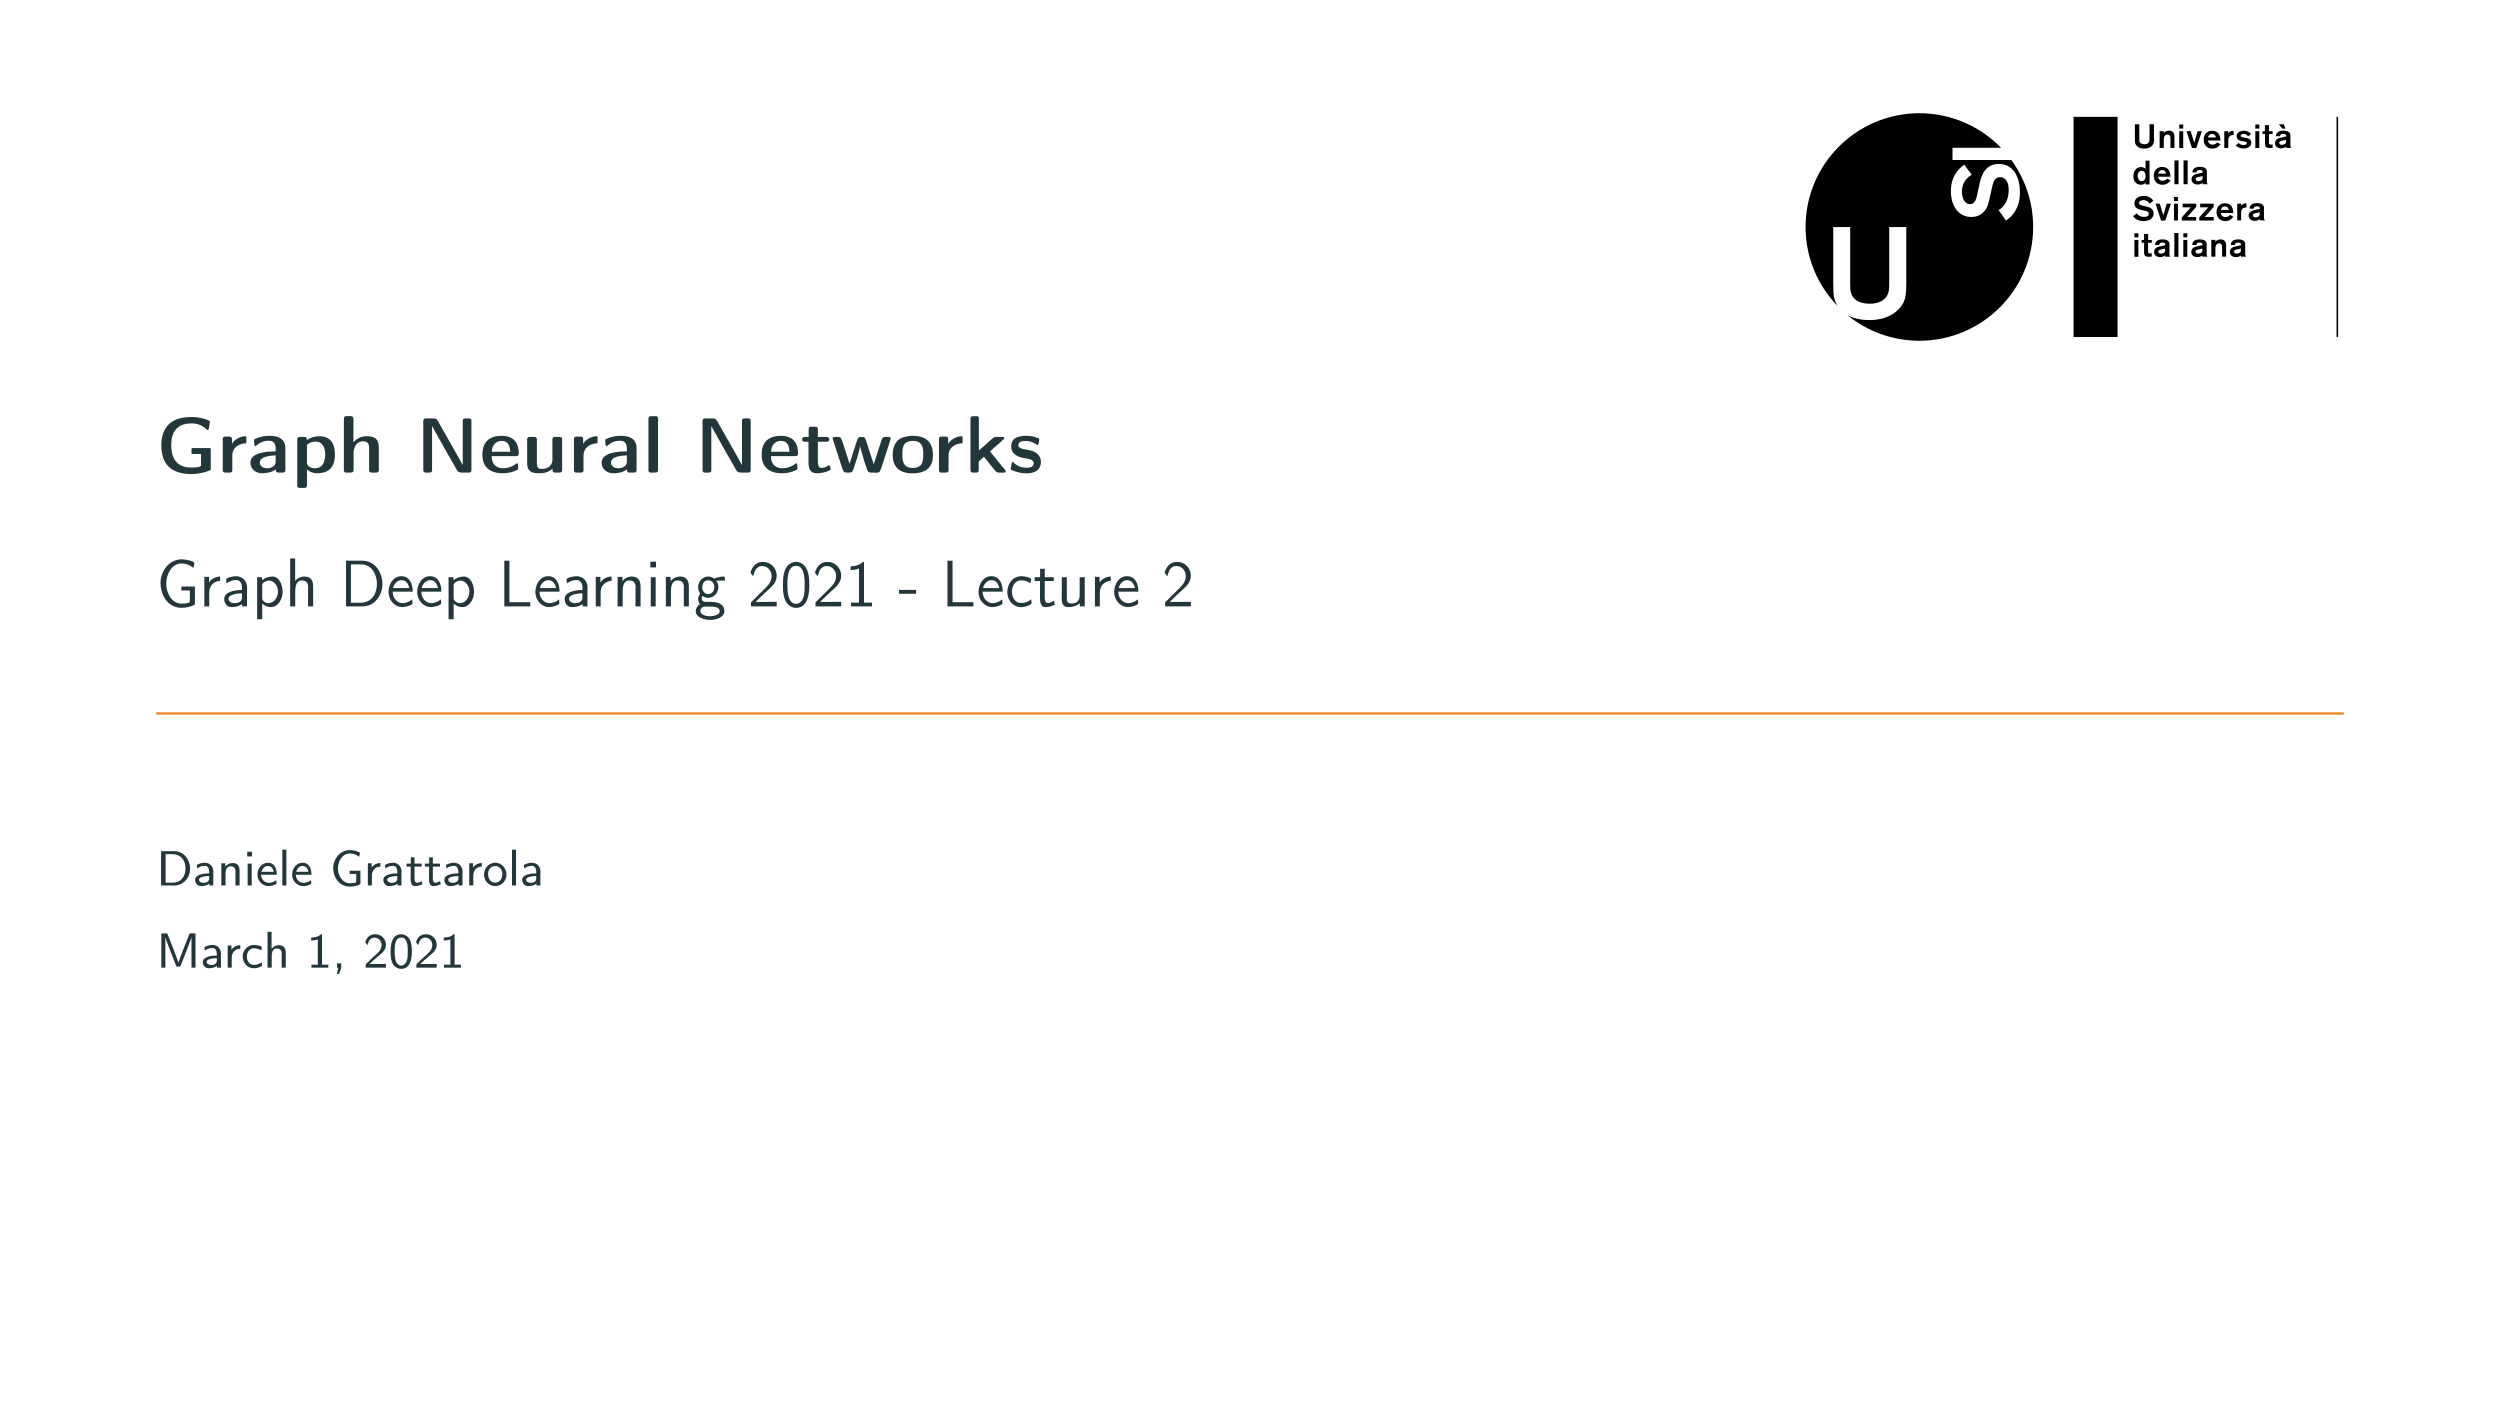 <?xml version="1.0" encoding="UTF-8"?>
<svg xmlns="http://www.w3.org/2000/svg" xmlns:xlink="http://www.w3.org/1999/xlink" width="453.543pt" height="255.118pt" viewBox="0 0 453.543 255.118" version="1.1">
<rect x="0" y="0" width="453.543" height="255.118" fill="#808080" stroke="none"/>
<defs>
<g>
<symbol overflow="visible" id="glyph0-0">
<path style="stroke:none;" d=""/>
</symbol>
<symbol overflow="visible" id="glyph0-1">
<path style="stroke:none;" d="M 8.125 -3.391 L 8.125 -1.312 C 8.125 -0.938 6.531 -0.922 6.375 -0.922 C 4.359 -0.922 2.719 -1.891 2.719 -5.016 C 2.719 -6.094 2.938 -7.234 3.703 -8 C 4.406 -8.719 5.438 -8.938 6.391 -8.938 C 7.391 -8.938 8.203 -8.672 9.016 -7.953 C 9.109 -7.891 9.234 -7.719 9.359 -7.719 C 9.609 -7.781 9.719 -9.266 9.734 -9.266 C 9.703 -9.531 8.5 -9.844 7.922 -9.969 C 7.422 -10.062 6.906 -10.094 6.391 -10.094 C 4.969 -10.094 3.406 -9.844 2.328 -8.828 C 1.281 -7.844 0.922 -6.391 0.922 -4.984 C 0.922 -3.516 1.25 -1.984 2.375 -0.969 C 3.469 0 4.984 0.25 6.391 0.25 C 7.312 0.25 8.219 0.094 9.109 -0.188 L 9.578 -0.359 C 9.719 -0.422 9.891 -0.438 9.891 -0.703 C 9.891 -0.781 9.891 -0.875 9.891 -0.938 L 9.891 -4.234 C 9.891 -4.406 9.828 -4.469 9.688 -4.469 L 6.594 -4.469 C 6.391 -4.469 6.391 -4.344 6.391 -4.219 L 6.391 -3.578 C 6.391 -3.438 6.453 -3.391 6.594 -3.391 Z M 8.125 -3.391 "/>
</symbol>
<symbol overflow="visible" id="glyph0-2">
<path style="stroke:none;" d="M 2.766 -5.219 C 2.75 -5.328 2.75 -5.422 2.75 -5.516 L 2.75 -6.094 C 2.75 -6.484 2.516 -6.547 2.25 -6.547 L 1.5 -6.547 C 1.266 -6.547 1.062 -6.406 1.062 -6.062 C 1.062 -5.984 1.078 -5.906 1.078 -5.844 L 1.078 -0.547 C 1.078 -0.297 1.109 -0.016 1.5 -0.016 L 2.312 -0.016 C 2.547 -0.016 2.812 -0.078 2.812 -0.438 L 2.812 -2.766 C 2.812 -3.25 2.812 -3.719 3.062 -4.141 C 3.469 -4.859 4.266 -5.234 5.062 -5.312 L 5.156 -5.312 C 5.312 -5.312 5.359 -5.344 5.359 -5.516 L 5.359 -6.375 C 5.359 -6.547 5.312 -6.609 5.141 -6.609 C 4.219 -6.609 3.062 -5.922 2.766 -5.219 Z M 2.766 -5.219 "/>
</symbol>
<symbol overflow="visible" id="glyph0-3">
<path style="stroke:none;" d="M 5.062 -3.859 C 3.344 -3.859 0.484 -3.641 0.484 -1.797 C 0.484 -0.656 1.469 0.109 2.578 0.109 C 3.438 0.109 4.406 -0.062 5.094 -0.609 L 5.094 -0.453 C 5.094 -0.016 5.391 -0.016 5.641 -0.016 L 6.359 -0.016 C 6.594 -0.016 6.828 -0.094 6.828 -0.453 L 6.828 -4.578 C 6.719 -6.328 5.266 -6.688 3.984 -6.688 C 3.125 -6.688 2.328 -6.547 1.516 -6.203 C 1.375 -6.125 1.141 -6.094 1.141 -5.906 C 1.141 -5.547 1.156 -4.812 1.359 -4.812 C 1.438 -4.812 1.484 -4.859 1.547 -4.906 C 2.188 -5.484 2.938 -5.797 3.828 -5.797 C 4.672 -5.797 5.062 -5.328 5.062 -4.328 Z M 5.062 -3.141 L 5.062 -2 C 5.062 -1.125 4.234 -0.797 3.484 -0.797 C 2.969 -0.797 2.188 -1.078 2.188 -1.812 C 2.188 -3.031 4.266 -3.078 5.062 -3.141 Z M 5.062 -3.141 "/>
</symbol>
<symbol overflow="visible" id="glyph0-4">
<path style="stroke:none;" d="M 2.812 -5.875 L 2.812 -6.031 C 2.812 -6.469 2.531 -6.484 2.266 -6.484 L 1.594 -6.484 C 1.344 -6.484 1.078 -6.422 1.078 -6.047 L 1.078 2.422 C 1.109 2.672 1.312 2.766 1.531 2.766 L 2.344 2.766 C 2.562 2.766 2.844 2.734 2.844 2.359 L 2.844 -0.594 C 3.328 -0.141 3.984 0.109 4.641 0.109 C 5.609 0.109 6.703 -0.125 7.297 -0.969 C 7.781 -1.609 7.922 -2.5 7.922 -3.266 C 7.922 -4.75 7.484 -6.609 5.094 -6.609 C 4.281 -6.609 3.453 -6.391 2.812 -5.875 Z M 6.141 -2.953 C 6.031 -1.938 5.734 -0.797 4.203 -0.797 C 3.703 -0.797 2.844 -1.156 2.844 -1.703 L 2.844 -4.922 C 2.891 -5.312 3.781 -5.641 4.359 -5.641 C 5.844 -5.641 6.156 -4.312 6.156 -3.234 C 6.156 -3.141 6.156 -3.047 6.141 -2.953 Z M 6.141 -2.953 "/>
</symbol>
<symbol overflow="visible" id="glyph0-5">
<path style="stroke:none;" d="M 2.797 -5.516 L 2.797 -9.766 C 2.797 -10.078 2.703 -10.266 2.25 -10.266 C 2.094 -10.266 1.938 -10.25 1.781 -10.25 C 1.688 -10.25 1.609 -10.266 1.516 -10.266 C 1.297 -10.266 1.062 -10.141 1.062 -9.859 L 1.062 -0.531 C 1.062 -0.297 1.078 -0.109 1.375 -0.016 L 2.312 -0.016 C 2.672 -0.016 2.828 -0.172 2.828 -0.531 L 2.828 -3.562 C 2.828 -4.516 3.312 -5.688 4.531 -5.688 C 5.5 -5.688 5.641 -5.125 5.641 -4.484 L 5.641 -0.516 C 5.641 -0.188 5.75 -0.016 6.078 -0.016 L 6.906 -0.016 C 7.219 -0.016 7.422 -0.156 7.422 -0.5 C 7.422 -0.609 7.406 -0.703 7.406 -0.781 L 7.406 -4.219 C 7.406 -4.766 7.406 -5.328 7.125 -5.828 C 6.734 -6.531 5.859 -6.609 5.156 -6.609 C 4.188 -6.609 3.391 -6.203 2.797 -5.516 Z M 2.797 -5.516 "/>
</symbol>
<symbol overflow="visible" id="glyph0-6">
<path style="stroke:none;" d="M 3.094 -8.453 L 3.109 -8.453 C 3.297 -8.031 3.562 -7.641 3.766 -7.25 C 4.969 -5.078 6.203 -2.906 7.438 -0.766 C 7.641 -0.359 7.781 -0.016 8.469 -0.016 L 9.734 -0.016 C 10.016 -0.016 10.234 -0.078 10.234 -0.5 L 10.234 -9.422 C 10.234 -9.688 10.094 -9.844 9.797 -9.844 L 9.188 -9.844 C 8.906 -9.844 8.656 -9.828 8.656 -9.344 L 8.656 -1.406 C 8.5 -1.625 8.406 -1.844 8.281 -2.062 C 8.047 -2.484 7.812 -2.891 7.594 -3.297 L 5.344 -7.266 C 5.062 -7.781 4.766 -8.312 4.453 -8.828 L 4.203 -9.312 C 3.922 -9.828 3.625 -9.844 3.234 -9.844 L 2 -9.844 C 1.562 -9.844 1.5 -9.609 1.5 -9.328 L 1.5 -0.531 C 1.5 -0.281 1.547 -0.016 1.938 -0.016 L 2.562 -0.016 C 2.828 -0.016 3.094 -0.031 3.094 -0.5 Z M 3.094 -8.453 "/>
</symbol>
<symbol overflow="visible" id="glyph0-7">
<path style="stroke:none;" d="M 2.156 -3 L 6.562 -3 C 6.938 -3 7.062 -3.203 7.062 -3.484 C 7.062 -5.141 6.375 -6.688 3.938 -6.688 C 3 -6.688 2 -6.469 1.312 -5.797 C 0.656 -5.141 0.453 -4.172 0.453 -3.281 C 0.453 -2.5 0.609 -1.672 1.125 -1.062 C 1.844 -0.141 3.062 0.109 4.156 0.109 C 4.984 0.109 5.828 -0.062 6.562 -0.406 C 6.688 -0.453 6.922 -0.531 6.953 -0.672 L 6.953 -0.734 C 6.953 -1.031 6.938 -1.656 6.781 -1.703 L 6.75 -1.703 C 6.625 -1.703 6.484 -1.562 6.391 -1.484 C 5.781 -1.047 4.984 -0.797 4.219 -0.797 C 3.234 -0.797 2.156 -1.312 2.156 -2.891 Z M 2.172 -3.797 C 2.172 -4.859 2.828 -5.766 3.938 -5.766 C 5.281 -5.766 5.438 -4.688 5.516 -3.797 Z M 2.172 -3.797 "/>
</symbol>
<symbol overflow="visible" id="glyph0-8">
<path style="stroke:none;" d="M 5.672 -0.766 C 5.672 -0.672 5.656 -0.594 5.656 -0.484 C 5.656 -0.141 5.859 -0.016 6.172 -0.016 L 6.938 -0.016 C 7.188 -0.016 7.406 -0.094 7.406 -0.469 L 7.406 -6.047 C 7.406 -6.453 7.125 -6.484 6.906 -6.484 L 6.094 -6.484 C 5.734 -6.484 5.641 -6.281 5.641 -6.031 L 5.641 -2.938 C 5.641 -2.766 5.656 -2.594 5.656 -2.422 C 5.656 -1.359 4.938 -0.688 3.844 -0.688 C 3.25 -0.688 2.828 -0.688 2.828 -1.719 L 2.828 -5.953 C 2.828 -6.219 2.797 -6.484 2.359 -6.484 L 1.547 -6.484 C 1.203 -6.484 1.047 -6.328 1.047 -5.984 C 1.047 -5.875 1.062 -5.781 1.062 -5.688 L 1.062 -1.906 C 1.062 -1.469 1.078 -1.031 1.297 -0.625 C 1.703 0.109 2.719 0.109 3.406 0.109 C 4.266 0.109 5.062 -0.156 5.672 -0.766 Z M 5.672 -0.766 "/>
</symbol>
<symbol overflow="visible" id="glyph0-9">
<path style="stroke:none;" d="M 1.375 -10.234 C 1.125 -10.234 1.078 -9.906 1.078 -9.734 L 1.078 -0.781 C 1.078 -0.703 1.062 -0.609 1.062 -0.5 C 1.062 -0.266 1.172 -0.047 1.406 -0.016 L 2.266 -0.016 C 2.75 -0.016 2.812 -0.219 2.812 -0.484 L 2.812 -9.484 C 2.812 -9.562 2.828 -9.656 2.828 -9.75 C 2.828 -10 2.734 -10.234 2.469 -10.25 L 1.594 -10.25 C 1.516 -10.25 1.453 -10.25 1.375 -10.234 Z M 1.375 -10.234 "/>
</symbol>
<symbol overflow="visible" id="glyph0-10">
<path style="stroke:none;" d="M 1.469 -6.484 L 0.75 -6.484 C 0.469 -6.484 0.281 -6.312 0.281 -6.031 C 0.281 -5.766 0.453 -5.609 0.719 -5.609 L 1.438 -5.609 L 1.438 -1.828 C 1.438 -0.891 1.672 0.109 2.891 0.109 C 3.703 0.109 4.562 -0.047 5.266 -0.422 C 5.344 -0.453 5.469 -0.5 5.469 -0.609 L 5.469 -0.641 C 5.469 -0.828 5.328 -1.344 5.172 -1.344 C 5.047 -1.344 4.875 -1.188 4.734 -1.109 C 4.453 -0.953 4.109 -0.859 3.797 -0.859 C 3.234 -0.859 3.141 -1.391 3.141 -2.141 L 3.141 -5.609 L 4.734 -5.609 C 5 -5.609 5.219 -5.75 5.219 -6.031 C 5.219 -6.344 5.031 -6.484 4.719 -6.484 L 3.141 -6.484 L 3.141 -7.844 C 3.141 -8.188 3.016 -8.344 2.609 -8.344 C 2.516 -8.344 2.391 -8.328 2.297 -8.328 C 2.188 -8.328 2.094 -8.344 2 -8.344 C 1.719 -8.344 1.469 -8.281 1.469 -7.844 Z M 1.469 -6.484 "/>
</symbol>
<symbol overflow="visible" id="glyph0-11">
<path style="stroke:none;" d="M 5.328 -4.922 C 5.328 -4.5 5.5 -4.031 5.625 -3.625 C 5.891 -2.625 6.203 -1.609 6.562 -0.625 C 6.719 -0.094 6.906 -0.016 7.328 -0.016 C 7.594 -0.016 7.844 0 8.125 0 L 8.281 0 C 8.734 0 8.891 -0.078 9.109 -0.734 C 9.531 -2.031 9.969 -3.344 10.391 -4.641 L 10.734 -5.719 C 10.766 -5.859 10.859 -6.031 10.859 -6.203 L 10.859 -6.234 C 10.828 -6.422 10.672 -6.484 10.484 -6.484 L 9.906 -6.484 C 9.469 -6.484 9.328 -6.281 9.203 -5.922 C 8.766 -4.625 8.359 -3.297 7.938 -2 C 7.875 -1.844 7.828 -1.672 7.781 -1.531 C 7.375 -2.75 7 -3.969 6.594 -5.172 C 6.516 -5.422 6.422 -5.688 6.359 -5.922 C 6.234 -6.234 6.156 -6.484 5.625 -6.484 L 5.531 -6.484 C 5.062 -6.484 4.938 -6.391 4.719 -5.734 L 4.391 -4.719 C 4.172 -4.062 3.953 -3.406 3.766 -2.734 C 3.625 -2.359 3.484 -1.969 3.406 -1.578 C 3.281 -1.891 3.219 -2.203 3.109 -2.531 C 2.859 -3.312 2.609 -4.109 2.344 -4.906 C 1.859 -6.312 1.891 -6.484 1.25 -6.484 L 0.719 -6.484 C 0.578 -6.484 0.328 -6.453 0.328 -6.203 C 0.328 -6.047 0.422 -5.891 0.453 -5.766 C 1.016 -4.078 1.547 -2.344 2.125 -0.625 C 2.328 -0.078 2.484 -0.016 2.891 -0.016 L 3.422 -0.016 C 3.844 -0.016 3.969 -0.266 4.062 -0.547 C 4.531 -1.906 5.078 -3.438 5.328 -4.922 Z M 5.328 -4.922 "/>
</symbol>
<symbol overflow="visible" id="glyph0-12">
<path style="stroke:none;" d="M 3.781 -6.688 C 2.906 -6.578 2.062 -6.469 1.391 -5.844 C 0.672 -5.156 0.453 -4.141 0.453 -3.203 C 0.453 -1.594 1.188 0.125 4.047 0.125 C 5.781 0.125 7.766 -0.422 7.766 -3.172 C 7.766 -4.047 7.594 -4.969 7 -5.656 C 6.25 -6.516 5.062 -6.688 3.984 -6.688 Z M 2.219 -2.859 L 2.219 -3.484 C 2.219 -4.484 2.312 -5.766 4.141 -5.766 C 4.609 -5.766 5.094 -5.672 5.438 -5.359 C 5.984 -4.859 6 -4.094 6 -3.406 L 6 -3.297 C 6 -2.25 5.969 -0.859 4.078 -0.859 C 3.562 -0.859 3.016 -0.984 2.672 -1.391 C 2.312 -1.812 2.281 -2.344 2.219 -2.859 Z M 2.219 -2.859 "/>
</symbol>
<symbol overflow="visible" id="glyph0-13">
<path style="stroke:none;" d="M 3.625 -2.891 C 3.703 -2.766 3.781 -2.656 3.891 -2.547 L 4.234 -2.125 C 4.688 -1.531 5.172 -0.953 5.672 -0.359 C 5.828 -0.172 5.938 -0.016 6.25 -0.016 L 6.453 -0.016 C 6.656 -0.016 6.859 0 7.062 0 L 7.109 0 C 7.297 0 7.578 -0.016 7.578 -0.234 L 7.578 -0.266 C 7.547 -0.484 7.188 -0.828 6.984 -1.062 C 6.469 -1.688 5.953 -2.344 5.438 -2.969 L 4.922 -3.609 C 4.875 -3.672 4.766 -3.766 4.766 -3.844 L 4.766 -3.859 C 4.766 -3.938 4.859 -3.984 4.906 -4.016 L 5.328 -4.406 C 5.938 -4.938 6.578 -5.453 7.156 -6.031 C 7.234 -6.078 7.297 -6.141 7.312 -6.234 L 7.312 -6.297 C 7.312 -6.453 7.141 -6.484 7 -6.484 L 5.891 -6.484 C 5.5 -6.484 5.328 -6.359 5.109 -6.156 L 4.688 -5.781 C 4.031 -5.188 3.375 -4.594 2.703 -4.016 L 2.703 -9.828 C 2.703 -10.094 2.547 -10.25 2.266 -10.25 L 1.719 -10.25 C 1.469 -10.25 1.172 -10.234 1.172 -9.766 L 1.172 -0.516 C 1.172 -0.359 1.219 -0.031 1.469 -0.031 C 1.531 -0.016 1.609 -0.016 1.672 -0.016 L 1.906 -0.016 C 2 -0.016 2.094 0 2.188 0 C 2.609 0 2.672 -0.25 2.672 -0.484 L 2.672 -1.844 C 2.672 -2.094 2.797 -2.156 2.938 -2.281 C 3.172 -2.484 3.391 -2.703 3.625 -2.891 Z M 3.625 -2.891 "/>
</symbol>
<symbol overflow="visible" id="glyph0-14">
<path style="stroke:none;" d="M 2.844 -6.688 C 1.844 -6.578 0.547 -6.344 0.547 -4.703 C 0.547 -3.594 1.5 -2.938 2.5 -2.719 C 3.25 -2.562 4.641 -2.531 4.641 -1.703 C 4.641 -0.969 3.797 -0.891 3.328 -0.891 C 2.438 -0.891 1.672 -1.188 0.984 -1.828 C 0.953 -1.859 0.859 -1.938 0.781 -1.938 C 0.609 -1.938 0.625 -1.656 0.609 -1.5 C 0.578 -1.25 0.453 -0.969 0.453 -0.703 C 0.453 -0.562 0.578 -0.531 0.688 -0.453 C 1.516 -0.094 2.422 0.125 3.328 0.125 C 4.484 0.125 5.938 -0.219 5.938 -2 C 5.938 -3.016 5.109 -3.75 4.172 -4.016 C 3.734 -4.125 3.266 -4.188 2.828 -4.266 C 2.438 -4.344 1.844 -4.516 1.844 -5 L 1.844 -5.078 C 1.969 -5.719 2.625 -5.75 3.141 -5.75 C 3.906 -5.75 4.562 -5.531 5.156 -5.094 C 5.203 -5.062 5.266 -5 5.328 -5 C 5.531 -5 5.641 -5.875 5.641 -6.062 C 5.641 -6.266 5.219 -6.359 4.984 -6.422 C 4.453 -6.609 3.891 -6.688 3.312 -6.688 Z M 2.844 -6.688 "/>
</symbol>
<symbol overflow="visible" id="glyph1-0">
<path style="stroke:none;" d=""/>
</symbol>
<symbol overflow="visible" id="glyph1-1">
<path style="stroke:none;" d="M 7.016 -3.625 L 4.547 -3.625 L 4.547 -2.906 L 6.094 -2.906 L 6.094 -0.891 C 6.094 -0.578 4.875 -0.516 4.609 -0.516 C 2.797 -0.516 1.812 -2.469 1.812 -4.156 C 1.812 -5.812 2.797 -7.812 4.594 -7.812 C 5.297 -7.812 5.922 -7.594 6.5 -7.172 C 6.594 -7.109 6.656 -7.047 6.75 -7 C 6.797 -7.297 6.906 -7.609 6.906 -7.906 C 6.906 -8.219 5.406 -8.562 4.656 -8.562 C 2.312 -8.562 0.781 -6.391 0.781 -4.312 C 0.781 -2.469 1.656 -0.312 3.875 0.172 C 4.109 0.219 4.344 0.234 4.594 0.234 C 5.359 0.234 6.172 0.078 6.859 -0.281 C 6.953 -0.297 7.016 -0.328 7.016 -0.469 Z M 7.016 -3.625 "/>
</symbol>
<symbol overflow="visible" id="glyph1-2">
<path style="stroke:none;" d="M 1.766 -4.344 L 1.766 -5.375 L 0.922 -5.375 L 0.922 -0.016 L 1.812 -0.016 L 1.812 -2.453 C 1.812 -3.266 2.062 -4.094 3.141 -4.531 C 3.359 -4.609 3.578 -4.641 3.797 -4.641 L 3.797 -5.438 C 3.031 -5.438 2.141 -5.016 1.766 -4.344 Z M 1.766 -4.344 "/>
</symbol>
<symbol overflow="visible" id="glyph1-3">
<path style="stroke:none;" d="M 0.969 -4.203 C 1.141 -4.297 1.297 -4.406 1.469 -4.5 C 1.812 -4.688 2.219 -4.781 2.594 -4.797 L 2.75 -4.797 C 3.422 -4.797 3.781 -4.156 3.781 -3.422 C 3.781 -3.281 3.766 -3.141 3.766 -3 C 2.578 -3 0.547 -2.703 0.547 -1.375 C 0.547 -0.672 0.984 0.109 1.828 0.109 C 2.5 0.109 3.25 -0.031 3.797 -0.438 L 3.797 -0.016 L 4.688 -0.016 L 4.688 -2.875 C 4.688 -3.062 4.703 -3.25 4.703 -3.438 C 4.703 -4.453 4.031 -5.5 2.672 -5.5 C 2.141 -5.5 0.891 -5.219 0.891 -4.906 C 0.891 -4.656 0.953 -4.438 0.969 -4.203 Z M 3.766 -2.391 L 3.766 -1.594 C 3.766 -0.844 3.062 -0.609 2.453 -0.609 C 1.969 -0.609 1.328 -0.828 1.328 -1.422 C 1.344 -2.031 2.281 -2.219 2.719 -2.297 C 3.062 -2.359 3.422 -2.391 3.766 -2.391 Z M 3.766 -2.391 "/>
</symbol>
<symbol overflow="visible" id="glyph1-4">
<path style="stroke:none;" d="M 1.812 -4.766 L 1.812 -5.312 L 0.922 -5.312 L 0.922 2.312 L 1.844 2.312 L 1.844 -0.547 C 2.266 -0.125 2.812 0.109 3.391 0.109 C 4.75 0.109 5.547 -1.375 5.547 -2.672 C 5.547 -3.828 4.984 -5.438 3.672 -5.438 C 2.984 -5.438 2.344 -5.188 1.812 -4.766 Z M 4.688 -2.5 C 4.609 -1.594 3.984 -0.609 2.953 -0.609 C 2.516 -0.609 1.844 -0.984 1.844 -1.469 L 1.844 -3.984 C 1.906 -4.344 2.594 -4.703 3.062 -4.703 C 4.078 -4.703 4.703 -3.625 4.703 -2.719 C 4.703 -2.641 4.703 -2.562 4.688 -2.5 Z M 4.688 -2.5 "/>
</symbol>
<symbol overflow="visible" id="glyph1-5">
<path style="stroke:none;" d="M 0.906 -8.719 L 0.906 -0.016 L 1.828 -0.016 L 1.828 -2.781 C 1.828 -3.5 1.953 -4.719 3 -4.719 C 3.344 -4.719 3.703 -4.656 3.938 -4.359 C 4.141 -4.125 4.172 -3.797 4.172 -3.484 C 4.172 -3.328 4.156 -3.172 4.156 -3.031 L 4.156 -0.016 L 5.078 -0.016 L 5.078 -3.531 C 5.078 -4.062 5.031 -4.656 4.641 -5.047 C 4.328 -5.359 3.891 -5.438 3.469 -5.438 C 2.875 -5.438 2.109 -5.141 1.812 -4.609 L 1.812 -8.719 Z M 0.906 -8.719 "/>
</symbol>
<symbol overflow="visible" id="glyph1-6">
<path style="stroke:none;" d="M 1.141 -8.312 L 1.141 -0.016 L 3.938 -0.016 C 4.906 -0.016 5.781 -0.266 6.531 -1.016 C 7.344 -1.828 7.75 -2.969 7.75 -4.125 C 7.75 -5.922 6.672 -7.953 4.656 -8.266 C 4.406 -8.312 4.172 -8.312 3.922 -8.312 Z M 2.031 -0.688 L 2.031 -7.641 L 4.062 -7.641 C 5.969 -7.5 6.75 -5.641 6.75 -4.094 C 6.75 -2.469 5.891 -0.688 3.781 -0.688 Z M 2.031 -0.688 "/>
</symbol>
<symbol overflow="visible" id="glyph1-7">
<path style="stroke:none;" d="M 4.719 -1.297 C 4.531 -1.156 4.344 -1 4.141 -0.891 C 3.797 -0.734 3.391 -0.609 3.016 -0.609 C 2.031 -0.609 1.188 -1.469 1.188 -2.688 L 4.828 -2.688 C 4.828 -4 4.328 -5.5 2.766 -5.5 C 1.266 -5.5 0.438 -4 0.438 -2.656 L 0.438 -2.594 C 0.438 -1.219 1.484 0.109 2.969 0.109 C 3.484 0.109 4.797 -0.234 4.797 -0.594 C 4.797 -0.828 4.734 -1.062 4.719 -1.297 Z M 1.266 -3.344 C 1.359 -4 1.984 -4.734 2.688 -4.781 L 2.766 -4.781 C 3.703 -4.781 4.047 -4.016 4.203 -3.344 Z M 1.266 -3.344 "/>
</symbol>
<symbol overflow="visible" id="glyph1-8">
<path style="stroke:none;" d="M 1.125 -8.312 L 1.125 -0.016 L 5.828 -0.016 L 5.828 -0.781 L 2.047 -0.781 L 2.047 -8.312 Z M 1.125 -8.312 "/>
</symbol>
<symbol overflow="visible" id="glyph1-9">
<path style="stroke:none;" d="M 1.781 -4.562 L 1.781 -5.375 L 0.906 -5.375 L 0.906 -0.016 L 1.828 -0.016 L 1.828 -2.781 C 1.828 -3.5 1.953 -4.719 3 -4.719 C 3.344 -4.719 3.703 -4.656 3.938 -4.359 C 4.141 -4.125 4.172 -3.797 4.172 -3.484 C 4.172 -3.328 4.156 -3.172 4.156 -3.031 L 4.156 -0.016 L 5.078 -0.016 L 5.078 -3.547 C 5.078 -4.453 4.844 -5.438 3.484 -5.438 C 2.828 -5.438 2.094 -5.109 1.781 -4.562 Z M 1.781 -4.562 "/>
</symbol>
<symbol overflow="visible" id="glyph1-10">
<path style="stroke:none;" d="M 0.922 -5.312 L 0.922 -0.016 L 1.812 -0.016 L 1.812 -5.312 Z M 0.844 -8.125 L 0.844 -7.094 L 1.875 -7.094 L 1.875 -8.125 Z M 0.844 -8.125 "/>
</symbol>
<symbol overflow="visible" id="glyph1-11">
<path style="stroke:none;" d="M 1.078 -0.391 C 0.641 -0.172 0.328 0.328 0.328 0.844 C 0.328 2.156 2.281 2.438 2.953 2.438 C 3.953 2.438 5.516 2 5.516 0.844 C 5.516 -0.5 4.25 -0.844 2.969 -0.844 L 2.516 -0.844 C 2.375 -0.844 2.234 -0.844 2.094 -0.844 C 1.641 -0.844 1.406 -1.094 1.406 -1.484 C 1.406 -1.562 1.422 -1.891 1.547 -1.891 C 1.609 -1.891 1.656 -1.844 1.703 -1.812 C 1.938 -1.656 2.297 -1.578 2.578 -1.578 C 3.672 -1.578 4.422 -2.531 4.422 -3.516 L 4.422 -3.641 C 4.391 -4.047 4.25 -4.406 4 -4.75 L 4.094 -4.688 L 5.672 -4.703 C 5.625 -5.031 5.594 -5.438 5.438 -5.438 L 5.375 -5.438 C 4.875 -5.438 4.344 -5.312 3.875 -5.141 C 3.828 -5.125 3.766 -5.094 3.703 -5.078 L 3.688 -5.078 C 3.578 -5.078 3.328 -5.312 3.078 -5.359 C 2.922 -5.422 2.75 -5.438 2.578 -5.438 C 1.547 -5.438 0.75 -4.531 0.75 -3.5 C 0.75 -3.172 0.844 -2.859 0.984 -2.562 C 1.031 -2.5 1.094 -2.406 1.094 -2.328 C 1.062 -2.172 0.906 -2 0.844 -1.828 C 0.781 -1.656 0.766 -1.5 0.766 -1.312 C 0.766 -0.969 0.891 -0.688 1.078 -0.391 Z M 1.172 0.906 C 1.156 0.875 1.156 0.844 1.156 0.797 C 1.156 0.297 1.625 0 2.078 0 C 2.203 0 2.312 0.016 2.422 0.016 L 3 0.016 C 3.656 0.016 4.672 0.094 4.672 0.844 C 4.672 1.703 3.047 1.766 2.891 1.766 C 2.266 1.766 1.266 1.547 1.172 0.906 Z M 1.5 -3.359 C 1.5 -3.406 1.5 -3.469 1.5 -3.516 C 1.5 -4.156 1.891 -4.766 2.578 -4.766 C 3.188 -4.766 3.688 -4.297 3.688 -3.5 C 3.688 -2.859 3.281 -2.25 2.594 -2.25 C 2.016 -2.25 1.578 -2.672 1.5 -3.359 Z M 1.5 -3.359 "/>
</symbol>
<symbol overflow="visible" id="glyph1-12">
<path style="stroke:none;" d="M 0.984 -5.484 C 1.062 -5.656 1.078 -5.859 1.141 -6.031 C 1.344 -6.688 1.75 -7.344 2.609 -7.344 C 3.609 -7.344 4.328 -6.5 4.328 -5.516 C 4.328 -4.484 3.625 -3.734 2.922 -3.078 C 2.25 -2.422 1.578 -1.75 0.922 -1.094 L 0.703 -0.891 C 0.625 -0.797 0.578 -0.75 0.578 -0.641 L 0.578 -0.016 L 5.25 -0.016 L 5.25 -0.844 L 1.422 -0.828 C 2.062 -1.453 2.688 -2.109 3.359 -2.703 C 4.219 -3.469 5.25 -4.281 5.25 -5.578 C 5.25 -6.938 4.203 -8.094 2.766 -8.094 C 1.828 -8.094 1.016 -7.656 0.547 -6.359 C 0.531 -6.312 0.5 -6.234 0.5 -6.188 L 0.5 -6.156 C 0.531 -6 0.844 -5.703 0.984 -5.484 Z M 0.984 -5.484 "/>
</symbol>
<symbol overflow="visible" id="glyph1-13">
<path style="stroke:none;" d="M 2.766 -8.094 C 0.578 -7.859 0.531 -5.156 0.531 -4.047 L 0.531 -3.844 C 0.531 -2.719 0.594 -1.391 1.344 -0.484 C 1.719 -0.031 2.312 0.25 2.891 0.25 C 5.234 0.25 5.312 -2.812 5.312 -3.844 L 5.312 -4.016 C 5.312 -5.125 5.219 -6.469 4.5 -7.328 C 4.125 -7.797 3.531 -8.109 2.922 -8.109 C 2.875 -8.109 2.812 -8.094 2.766 -8.094 Z M 1.359 -3.375 C 1.344 -3.484 1.344 -3.578 1.344 -3.688 L 1.344 -4.219 C 1.344 -5.625 1.547 -7.375 2.922 -7.375 C 4.328 -7.375 4.469 -5.422 4.469 -4.047 L 4.469 -3.688 C 4.469 -2.828 4.453 -1.844 3.969 -1.094 C 3.734 -0.734 3.328 -0.484 2.922 -0.484 C 1.453 -0.484 1.359 -2.766 1.359 -3.281 Z M 1.359 -3.375 "/>
</symbol>
<symbol overflow="visible" id="glyph1-14">
<path style="stroke:none;" d="M 1.109 -6.609 C 1.344 -6.641 1.578 -6.641 1.812 -6.672 C 2.109 -6.719 2.359 -6.812 2.625 -6.906 L 2.625 -0.703 L 1.172 -0.703 L 1.172 -0.016 L 4.984 -0.016 L 4.984 -0.703 L 3.531 -0.703 L 3.531 -8.094 L 3.406 -8.094 C 3.203 -8.094 3.016 -7.812 2.812 -7.703 C 2.375 -7.453 1.812 -7.312 1.312 -7.312 L 1.25 -7.312 C 1.141 -7.312 1.109 -7.281 1.109 -7.172 Z M 1.109 -6.609 "/>
</symbol>
<symbol overflow="visible" id="glyph1-15">
<path style="stroke:none;" d="M 0.125 -3.016 L 0.125 -2.312 L 3.234 -2.312 L 3.234 -3.016 Z M 0.125 -3.016 "/>
</symbol>
<symbol overflow="visible" id="glyph1-16">
<path style="stroke:none;" d="M 4.797 -1.312 C 4.625 -1.203 4.484 -1.078 4.297 -0.984 C 3.891 -0.75 3.406 -0.641 2.922 -0.641 C 1.812 -0.641 1.297 -1.75 1.297 -2.672 C 1.297 -3.641 1.812 -4.656 2.812 -4.75 L 2.938 -4.75 C 3.484 -4.75 3.969 -4.656 4.438 -4.344 C 4.5 -4.297 4.578 -4.25 4.656 -4.219 C 4.703 -4.453 4.781 -4.703 4.781 -4.922 C 4.781 -5.344 3.234 -5.5 3.031 -5.5 C 1.375 -5.5 0.453 -4.078 0.453 -2.562 C 0.453 -1.203 1.5 0.125 2.984 0.125 C 3.531 0.125 4.859 -0.234 4.859 -0.609 C 4.859 -0.844 4.812 -1.078 4.797 -1.312 Z M 4.797 -1.312 "/>
</symbol>
<symbol overflow="visible" id="glyph1-17">
<path style="stroke:none;" d="M 1.203 -6.844 L 1.203 -5.312 L 0.219 -5.312 L 0.219 -4.625 L 1.188 -4.625 L 1.188 -1.484 C 1.188 -0.859 1.281 0.109 2.156 0.109 C 2.766 0.109 3.359 -0.062 3.891 -0.344 L 3.703 -1.047 C 3.359 -0.844 3.094 -0.641 2.641 -0.641 C 2.125 -0.641 2.047 -1.172 2.047 -1.594 L 2.047 -4.625 L 3.688 -4.625 L 3.688 -5.312 L 2.047 -5.312 L 2.047 -6.844 Z M 1.203 -6.844 "/>
</symbol>
<symbol overflow="visible" id="glyph1-18">
<path style="stroke:none;" d="M 0.906 -5.312 L 0.906 -1.891 C 0.906 -1.734 0.891 -1.562 0.891 -1.406 C 0.891 -1 0.938 -0.594 1.172 -0.281 C 1.406 0.031 1.797 0.109 2.156 0.109 C 2.875 0.109 3.641 -0.109 4.188 -0.594 L 4.188 -0.016 L 5.078 -0.016 L 5.078 -5.312 L 4.156 -5.312 L 4.156 -2.031 C 4.156 -1.109 3.688 -0.547 2.656 -0.547 C 2.156 -0.547 1.828 -0.75 1.828 -1.344 L 1.828 -5.312 Z M 0.906 -5.312 "/>
</symbol>
<symbol overflow="visible" id="glyph2-0">
<path style="stroke:none;" d=""/>
</symbol>
<symbol overflow="visible" id="glyph2-1">
<path style="stroke:none;" d="M 0.875 -6.234 L 0.875 -0.016 L 2.719 -0.016 C 2.875 -0.016 3.047 0 3.203 0 C 4.797 0 6.141 -1.266 6.141 -3.062 C 6.141 -4.672 5.047 -6.25 3.188 -6.25 C 3 -6.25 2.828 -6.234 2.641 -6.234 Z M 1.703 -0.531 L 1.703 -5.703 L 2.969 -5.703 C 4.281 -5.703 5.312 -4.766 5.312 -3.078 C 5.312 -1.828 4.609 -0.531 3 -0.531 Z M 1.703 -0.531 "/>
</symbol>
<symbol overflow="visible" id="glyph2-2">
<path style="stroke:none;" d="M 0.766 -3.109 C 0.891 -3.188 1.016 -3.281 1.156 -3.359 C 1.469 -3.516 1.828 -3.578 2.188 -3.578 C 2.766 -3.578 2.938 -2.938 2.938 -2.484 L 2.938 -2.219 C 2 -2.219 0.391 -2.016 0.391 -1.047 C 0.391 -0.469 0.797 0.094 1.438 0.094 C 1.953 0.094 2.562 -0.016 2.969 -0.344 L 2.969 -0.016 L 3.688 -0.016 L 3.688 -2.141 C 3.688 -2.281 3.703 -2.406 3.703 -2.547 C 3.703 -3.359 3.141 -4.141 2.172 -4.141 C 1.734 -4.141 1.297 -4.047 0.891 -3.844 C 0.812 -3.812 0.703 -3.781 0.703 -3.672 C 0.703 -3.484 0.75 -3.297 0.766 -3.109 Z M 2.938 -1.734 L 2.938 -1.297 C 2.938 -0.766 2.516 -0.5 1.922 -0.5 C 1.609 -0.5 1.094 -0.625 1.094 -1.078 C 1.109 -1.5 1.844 -1.625 2.156 -1.672 C 2.406 -1.703 2.688 -1.734 2.938 -1.734 Z M 2.938 -1.734 "/>
</symbol>
<symbol overflow="visible" id="glyph2-3">
<path style="stroke:none;" d="M 1.438 -3.422 L 1.438 -4.047 L 0.719 -4.047 L 0.719 -0.016 L 1.484 -0.016 L 1.484 -2.047 C 1.484 -2.594 1.578 -3.5 2.391 -3.5 C 2.984 -3.5 3.281 -3.172 3.281 -2.578 C 3.281 -2.453 3.281 -2.344 3.281 -2.25 L 3.281 -0.016 L 4.031 -0.016 L 4.031 -2.562 C 4.031 -2.891 4.016 -3.219 3.859 -3.516 C 3.672 -3.922 3.234 -4.094 2.797 -4.094 C 2.281 -4.094 1.688 -3.844 1.438 -3.422 Z M 1.438 -3.422 "/>
</symbol>
<symbol overflow="visible" id="glyph2-4">
<path style="stroke:none;" d="M 0.734 -3.984 L 0.734 -0.016 L 1.469 -0.016 L 1.469 -3.984 Z M 0.656 -6.141 L 0.656 -5.281 L 1.531 -5.281 L 1.531 -6.141 Z M 0.656 -6.141 "/>
</symbol>
<symbol overflow="visible" id="glyph2-5">
<path style="stroke:none;" d="M 3.734 -0.969 C 3.594 -0.891 3.453 -0.797 3.297 -0.719 C 3.016 -0.578 2.703 -0.5 2.375 -0.5 C 1.672 -0.5 0.984 -1.078 0.984 -1.969 L 3.828 -1.969 C 3.828 -2.891 3.531 -4.141 2.203 -4.141 C 1.047 -4.141 0.312 -3.062 0.312 -1.984 L 0.312 -1.953 C 0.312 -0.875 1.203 0.094 2.328 0.094 C 2.812 0.094 3.266 -0.047 3.656 -0.266 C 3.719 -0.312 3.781 -0.328 3.781 -0.422 C 3.781 -0.594 3.734 -0.797 3.734 -0.969 Z M 1.031 -2.5 C 1.203 -3.016 1.547 -3.562 2.172 -3.562 C 2.797 -3.562 3.172 -3.078 3.281 -2.5 Z M 1.031 -2.5 "/>
</symbol>
<symbol overflow="visible" id="glyph2-6">
<path style="stroke:none;" d="M 0.734 -6.516 L 0.734 -0.016 L 1.469 -0.016 L 1.469 -6.516 Z M 0.734 -6.516 "/>
</symbol>
<symbol overflow="visible" id="glyph2-7">
<path style="stroke:none;" d="M 5.531 -2.688 L 3.578 -2.688 L 3.578 -2.109 L 4.766 -2.109 L 4.766 -0.688 C 4.766 -0.453 3.828 -0.422 3.625 -0.422 C 2.25 -0.422 1.453 -1.844 1.453 -3.125 C 1.453 -4.312 2.172 -5.828 3.609 -5.828 C 4.156 -5.828 4.672 -5.672 5.125 -5.344 C 5.188 -5.297 5.25 -5.25 5.312 -5.203 L 5.438 -5.984 C 4.859 -6.266 4.297 -6.438 3.594 -6.438 C 1.906 -6.438 0.594 -4.922 0.594 -3.125 C 0.594 -1.547 1.672 0.188 3.625 0.188 C 4.219 0.188 5.531 -0.047 5.531 -0.375 C 5.531 -0.406 5.531 -0.453 5.531 -0.5 Z M 5.531 -2.688 "/>
</symbol>
<symbol overflow="visible" id="glyph2-8">
<path style="stroke:none;" d="M 1.422 -3.234 L 1.422 -4.047 L 0.734 -4.047 L 0.734 -0.016 L 1.469 -0.016 L 1.469 -1.797 C 1.469 -2.703 2.016 -3.438 3.016 -3.438 L 3.016 -4.094 C 2.406 -4.094 1.672 -3.766 1.422 -3.234 Z M 1.422 -3.234 "/>
</symbol>
<symbol overflow="visible" id="glyph2-9">
<path style="stroke:none;" d="M 0.953 -5.125 L 0.953 -3.984 L 0.172 -3.984 L 0.172 -3.438 L 0.938 -3.438 L 0.938 -1.844 C 0.938 -1.672 0.922 -1.5 0.922 -1.328 C 0.922 -0.922 0.922 0.094 1.672 0.094 C 2.172 0.094 2.625 -0.047 3.062 -0.234 L 2.922 -0.812 C 2.656 -0.641 2.406 -0.516 2.094 -0.516 C 1.703 -0.516 1.625 -0.953 1.625 -1.297 L 1.625 -3.438 L 2.922 -3.438 L 2.922 -3.984 L 1.625 -3.984 L 1.625 -5.125 Z M 0.953 -5.125 "/>
</symbol>
<symbol overflow="visible" id="glyph2-10">
<path style="stroke:none;" d="M 2.172 -4.141 C 1 -4.031 0.266 -3.047 0.266 -1.984 C 0.266 -0.922 1.109 0.094 2.312 0.094 C 3.406 0.094 4.344 -0.828 4.344 -1.984 C 4.344 -3.078 3.5 -4.156 2.281 -4.156 C 2.25 -4.156 2.203 -4.141 2.172 -4.141 Z M 1.016 -1.938 C 1.016 -1.984 1 -2.031 1 -2.094 C 1 -2.859 1.484 -3.547 2.297 -3.547 C 3.109 -3.547 3.594 -2.875 3.594 -2.078 C 3.594 -1.297 3.141 -0.531 2.297 -0.531 C 1.531 -0.531 1.094 -1.125 1.016 -1.938 Z M 1.016 -1.938 "/>
</symbol>
<symbol overflow="visible" id="glyph2-11">
<path style="stroke:none;" d="M 0.922 -6.234 L 0.922 -0.016 L 1.656 -0.016 L 1.656 -5.562 C 1.672 -5.406 1.75 -5.234 1.797 -5.062 C 1.906 -4.75 2.031 -4.438 2.141 -4.125 C 2.594 -2.922 3.047 -1.719 3.547 -0.516 C 3.609 -0.359 3.625 -0.203 3.766 -0.203 C 3.797 -0.203 3.828 -0.203 3.844 -0.203 L 4.312 -0.203 C 4.406 -0.234 4.688 -1.047 4.859 -1.469 C 5.328 -2.688 5.828 -3.891 6.25 -5.109 C 6.297 -5.266 6.375 -5.422 6.391 -5.562 L 6.391 -0.016 L 7.125 -0.016 L 7.125 -6.234 L 6.156 -6.234 C 6 -6.234 5.953 -5.984 5.906 -5.859 L 5.531 -4.891 C 5.062 -3.703 4.594 -2.562 4.172 -1.375 C 4.109 -1.203 4.047 -1.047 4.031 -0.875 L 3.906 -1.281 L 3.297 -2.922 L 2.047 -6.109 L 1.984 -6.219 L 1.891 -6.234 Z M 0.922 -6.234 "/>
</symbol>
<symbol overflow="visible" id="glyph2-12">
<path style="stroke:none;" d="M 3.781 -0.984 C 3.25 -0.688 2.906 -0.516 2.312 -0.516 L 2.219 -0.516 C 1.438 -0.578 1.062 -1.344 1.062 -2 C 1.062 -2.75 1.484 -3.531 2.328 -3.531 C 2.75 -3.531 3.125 -3.453 3.5 -3.234 C 3.562 -3.188 3.609 -3.141 3.672 -3.125 C 3.703 -3.312 3.781 -3.531 3.781 -3.688 C 3.781 -4.047 2.438 -4.141 2.328 -4.141 C 1.188 -4.141 0.312 -3.141 0.312 -2.078 C 0.312 -0.938 1.094 0.094 2.344 0.094 C 2.828 0.094 3.281 -0.047 3.688 -0.266 C 3.766 -0.312 3.828 -0.328 3.828 -0.406 C 3.828 -0.594 3.781 -0.797 3.781 -0.984 Z M 3.781 -0.984 "/>
</symbol>
<symbol overflow="visible" id="glyph2-13">
<path style="stroke:none;" d="M 0.719 -6.516 L 0.719 -0.016 L 1.484 -0.016 L 1.484 -2.047 C 1.484 -2.594 1.578 -3.5 2.391 -3.5 C 2.984 -3.5 3.281 -3.172 3.281 -2.578 C 3.281 -2.453 3.281 -2.344 3.281 -2.25 L 3.281 -0.016 L 4.031 -0.016 L 4.031 -2.141 C 4.031 -2.281 4.031 -2.438 4.031 -2.594 C 4.031 -3.25 3.891 -4.094 2.781 -4.094 C 2.25 -4.094 1.797 -3.844 1.453 -3.453 L 1.453 -6.516 Z M 0.719 -6.516 "/>
</symbol>
<symbol overflow="visible" id="glyph2-14">
<path style="stroke:none;" d="M 0.812 -5.484 L 0.812 -4.938 C 1.234 -4.938 1.562 -5 2.016 -5.125 L 2.016 -0.562 L 0.859 -0.562 L 0.859 -0.016 L 3.922 -0.016 L 3.922 -0.562 L 2.781 -0.562 L 2.781 -6.078 L 2.688 -6.078 C 2.531 -6.078 2.5 -5.984 2.406 -5.922 C 1.984 -5.562 1.344 -5.484 0.812 -5.484 Z M 0.812 -5.484 "/>
</symbol>
<symbol overflow="visible" id="glyph2-15">
<path style="stroke:none;" d="M 0.891 -0.797 L 0.891 -0.016 L 1.125 -0.016 L 0.891 1.125 L 1.281 1.125 L 1.656 0 L 1.656 -0.797 Z M 0.891 -0.797 "/>
</symbol>
<symbol overflow="visible" id="glyph2-16">
<path style="stroke:none;" d="M 0.797 -4.109 C 0.938 -4.734 1.25 -5.469 2.047 -5.469 C 2.812 -5.469 3.344 -4.844 3.344 -4.109 C 3.344 -3.188 2.5 -2.516 1.922 -2.031 C 1.484 -1.656 1.078 -1.203 0.656 -0.812 C 0.562 -0.719 0.453 -0.672 0.453 -0.516 L 0.453 -0.016 L 4.141 -0.016 L 4.141 -0.688 L 1.141 -0.672 C 1.641 -1.125 2.109 -1.594 2.641 -2.016 C 3.344 -2.594 4.141 -3.172 4.141 -4.156 C 4.141 -5.203 3.312 -6.047 2.266 -6.078 L 2.172 -6.078 C 1.422 -6.078 0.766 -5.719 0.438 -4.797 C 0.422 -4.75 0.391 -4.688 0.391 -4.641 C 0.406 -4.578 0.469 -4.516 0.5 -4.469 C 0.594 -4.359 0.688 -4.219 0.797 -4.109 Z M 0.797 -4.109 "/>
</symbol>
<symbol overflow="visible" id="glyph2-17">
<path style="stroke:none;" d="M 2.172 -6.078 C 0.469 -5.922 0.375 -3.953 0.375 -2.891 C 0.375 -2.047 0.438 -1.031 1 -0.391 C 1.312 -0.031 1.797 0.203 2.281 0.203 C 4.156 0.203 4.234 -2.078 4.234 -2.984 C 4.234 -3.828 4.141 -4.859 3.594 -5.484 C 3.281 -5.844 2.797 -6.078 2.312 -6.078 C 2.266 -6.078 2.219 -6.078 2.172 -6.078 Z M 1.125 -2.531 C 1.109 -2.609 1.109 -2.688 1.109 -2.75 L 1.109 -2.969 C 1.109 -4 1.141 -5.484 2.312 -5.484 C 3.438 -5.484 3.484 -3.953 3.484 -3.172 L 3.484 -2.75 C 3.484 -1.906 3.438 -0.781 2.578 -0.438 C 2.5 -0.406 2.406 -0.391 2.312 -0.391 C 1.438 -0.391 1.203 -1.422 1.141 -2.188 C 1.125 -2.312 1.141 -2.422 1.125 -2.531 Z M 1.125 -2.531 "/>
</symbol>
</g>
<clipPath id="clip1">
  <path d="M 0 0 L 453.543 0 L 453.543 255.117 L 0 255.117 Z M 0 0 "/>
</clipPath>
<clipPath id="clip2">
  <rect width="100" height="44"/>
</clipPath>
<g id="surface4" clip-path="url(#clip2)">
<path style=" stroke:none;fill-rule:nonzero;fill:rgb(0%,0%,0%);fill-opacity:1;" d="M 37.914 21.004 L 36.594 19.125 C 37.027 18.836 38.41 17.949 38.41 15.434 C 38.41 15.02 38.367 14.562 38.203 14.152 C 37.852 13.285 37.234 13.141 36.84 13.141 C 36.078 13.141 35.809 13.656 35.664 14.027 C 35.562 14.297 35.539 14.336 35.293 15.41 L 34.984 16.855 C 34.797 17.621 34.715 17.992 34.57 18.363 C 34.344 18.898 33.621 20.363 31.641 20.363 C 29.367 20.363 27.926 18.465 27.926 15.66 C 27.926 13.098 29.184 11.695 30.34 10.871 L 31.703 12.688 C 31.102 13.098 29.926 13.863 29.926 15.781 C 29.926 16.98 30.465 18.031 31.371 18.031 C 32.383 18.031 32.59 16.918 32.797 15.844 L 33.062 14.605 C 33.395 12.996 34.055 10.746 36.613 10.746 C 39.359 10.746 40.453 13.285 40.453 15.824 C 40.453 16.484 40.391 17.227 40.184 17.949 C 39.938 18.711 39.359 20.117 37.914 21.004 M 38.887 10.023 L 28.215 10.023 L 28.215 7.816 L 37.027 7.816 C 33.27 3.957 28.008 1.539 22.188 1.539 C 10.793 1.562 1.547 10.809 1.566 22.199 C 1.566 27.793 3.797 32.852 7.43 36.566 C 7.141 36.152 6.934 35.699 6.809 35.289 C 6.605 34.566 6.605 34.047 6.582 32.004 L 6.582 22.199 L 9.656 22.199 L 9.656 32.316 C 9.656 33.016 9.637 33.699 9.863 34.316 C 10.484 35.906 12.219 36.094 13.188 36.094 C 13.684 36.094 14.922 36.07 15.828 35.266 C 16.738 34.441 16.738 33.512 16.738 32.152 L 16.738 22.199 L 19.832 22.199 L 19.832 32.562 C 19.812 34.422 19.812 35.969 18.059 37.453 C 16.387 38.918 14.219 39.066 13.105 39.066 C 12.094 39.066 11.125 38.941 10.195 38.629 C 9.805 38.508 9.473 38.344 9.141 38.156 C 12.691 41.066 17.254 42.82 22.227 42.82 C 33.621 42.801 42.867 33.555 42.848 22.16 C 42.848 17.621 41.363 13.43 38.887 10.023 "/>
<path style=" stroke:none;fill-rule:nonzero;fill:rgb(0%,0%,0%);fill-opacity:1;" d="M 50.176 2.199 L 58.16 2.199 L 58.16 42.141 L 50.176 42.141 Z M 50.176 2.199 "/>
<path style="fill:none;stroke-width:1.024;stroke-linecap:butt;stroke-linejoin:miter;stroke:rgb(0%,0%,0%);stroke-opacity:1;stroke-miterlimit:4;" d="M 353.029 4.643 L 353.029 149.849 " transform="matrix(0.275,0,0,0.275,0.948,0.922)"/>
<path style=" stroke:none;fill-rule:nonzero;fill:rgb(0%,0%,0%);fill-opacity:1;" d="M 64.789 6.207 C 64.789 6.578 64.789 6.762 64.707 6.969 C 64.559 7.402 64.066 7.961 63.012 7.961 C 62.332 7.961 61.59 7.691 61.359 6.988 C 61.301 6.762 61.301 6.578 61.301 6.102 L 61.301 3.543 L 62.105 3.543 L 62.105 6.184 C 62.105 6.434 62.105 6.535 62.145 6.66 C 62.227 6.906 62.457 7.176 63.035 7.176 C 63.137 7.176 63.734 7.176 63.898 6.68 C 63.941 6.535 63.961 6.434 63.961 6.145 L 63.961 3.543 L 64.766 3.543 L 64.766 6.207 Z M 64.789 6.207 "/>
<path style=" stroke:none;fill-rule:nonzero;fill:rgb(0%,0%,0%);fill-opacity:1;" d="M 66.543 4.801 L 66.543 5.152 C 66.809 4.738 67.367 4.699 67.492 4.699 C 68.133 4.699 68.48 5.113 68.48 5.711 L 68.48 7.836 L 67.758 7.836 L 67.758 6.121 C 67.758 5.793 67.676 5.398 67.223 5.398 C 67.141 5.398 66.996 5.422 66.832 5.547 C 66.605 5.73 66.543 5.977 66.543 6.516 L 66.543 7.836 L 65.797 7.836 L 65.797 4.801 Z M 66.543 4.801 "/>
<path style=" stroke:none;fill-rule:nonzero;fill:rgb(0%,0%,0%);fill-opacity:1;" d="M 69.348 4.328 L 69.348 3.586 L 70.07 3.586 L 70.07 4.328 Z M 69.348 7.855 L 69.348 4.801 L 70.07 4.801 L 70.07 7.855 Z M 69.348 7.855 "/>
<path style=" stroke:none;fill-rule:nonzero;fill:rgb(0%,0%,0%);fill-opacity:1;" d="M 72.445 7.855 L 71.66 7.855 L 70.672 4.801 L 71.434 4.801 L 72.074 6.906 L 72.691 4.801 L 73.457 4.801 Z M 72.445 7.855 "/>
<path style=" stroke:none;fill-rule:nonzero;fill:rgb(0%,0%,0%);fill-opacity:1;" d="M 74.551 6.473 C 74.57 6.617 74.695 7.238 75.418 7.238 C 75.934 7.238 76.16 6.926 76.223 6.824 L 76.84 7.176 C 76.594 7.508 76.16 7.961 75.355 7.961 C 74.445 7.961 73.785 7.34 73.785 6.328 C 73.785 5.234 74.531 4.719 75.316 4.719 C 76.492 4.719 76.82 5.648 76.82 6.496 L 74.551 6.496 Z M 75.996 5.938 C 75.973 5.793 75.891 5.297 75.316 5.297 C 74.715 5.297 74.594 5.812 74.57 5.938 Z M 75.996 5.938 "/>
<path style=" stroke:none;fill-rule:nonzero;fill:rgb(0%,0%,0%);fill-opacity:1;" d="M 78.246 4.801 L 78.246 5.234 C 78.473 4.762 79.008 4.738 79.152 4.738 L 79.215 4.738 L 79.215 5.484 C 79.07 5.484 78.473 5.484 78.309 6.039 C 78.246 6.207 78.246 6.371 78.246 6.535 L 78.246 7.836 L 77.523 7.836 L 77.523 4.801 Z M 78.246 4.801 "/>
<path style=" stroke:none;fill-rule:nonzero;fill:rgb(0%,0%,0%);fill-opacity:1;" d="M 81.836 5.75 C 81.672 5.422 81.359 5.297 81.012 5.297 C 80.867 5.297 80.496 5.34 80.496 5.605 C 80.496 5.812 80.68 5.875 81.113 5.957 L 81.609 6.039 C 82.062 6.121 82.434 6.391 82.434 6.887 C 82.434 7.445 81.898 7.938 81.051 7.938 C 80.207 7.938 79.754 7.566 79.586 7.383 L 80.145 6.926 C 80.289 7.113 80.555 7.32 81.031 7.32 C 81.465 7.32 81.629 7.094 81.629 6.969 C 81.629 6.785 81.465 6.723 81.176 6.68 L 80.805 6.617 C 80.555 6.578 79.754 6.434 79.754 5.711 C 79.754 5.113 80.328 4.719 81.07 4.719 C 81.32 4.719 81.918 4.762 82.395 5.297 Z M 81.836 5.75 "/>
<path style=" stroke:none;fill-rule:nonzero;fill:rgb(0%,0%,0%);fill-opacity:1;" d="M 83.156 4.328 L 83.156 3.586 L 83.879 3.586 L 83.879 4.328 Z M 83.156 7.855 L 83.156 4.801 L 83.879 4.801 L 83.879 7.855 Z M 83.156 7.855 "/>
<path style=" stroke:none;fill-rule:nonzero;fill:rgb(0%,0%,0%);fill-opacity:1;" d="M 84.438 4.801 L 84.891 4.801 L 84.891 3.707 L 85.633 3.707 L 85.633 4.801 L 86.293 4.801 L 86.293 5.32 L 85.633 5.32 L 85.633 6.824 C 85.633 6.949 85.633 7.074 85.715 7.156 C 85.797 7.238 85.965 7.238 85.984 7.238 C 86.09 7.238 86.191 7.219 86.293 7.195 L 86.293 7.816 C 86.191 7.836 86.027 7.855 85.777 7.855 C 85.117 7.855 84.91 7.609 84.91 7.113 L 84.91 5.297 L 84.457 5.297 L 84.457 4.801 Z M 84.438 4.801 "/>
<path style=" stroke:none;fill-rule:nonzero;fill:rgb(0%,0%,0%);fill-opacity:1;" d="M 88.75 7.855 L 88.73 7.609 C 88.523 7.773 88.215 7.918 87.844 7.918 C 87.141 7.918 86.727 7.508 86.727 6.988 C 86.727 6.328 87.242 6.062 87.82 5.957 C 88.277 5.875 88.566 5.793 88.77 5.73 C 88.77 5.504 88.707 5.277 88.254 5.277 C 87.699 5.277 87.637 5.586 87.637 5.73 L 86.895 5.688 C 86.914 5.484 86.953 4.699 88.234 4.699 C 89.121 4.699 89.516 5.027 89.516 5.566 L 89.516 7.34 C 89.516 7.566 89.535 7.629 89.66 7.836 L 88.75 7.836 Z M 88.09 4.348 L 87.41 3.543 L 88.316 3.543 L 88.629 4.348 Z M 88.75 6.328 C 88.629 6.391 88.441 6.453 88.172 6.496 C 87.844 6.535 87.492 6.617 87.492 6.906 C 87.492 7.113 87.637 7.277 87.988 7.277 C 88.316 7.277 88.73 7.113 88.73 6.723 L 88.73 6.328 Z M 88.75 6.328 "/>
<path style=" stroke:none;fill-rule:nonzero;fill:rgb(0%,0%,0%);fill-opacity:1;" d="M 63.238 14.422 L 63.238 14.133 C 63.176 14.215 62.93 14.523 62.395 14.523 C 61.754 14.523 61.031 14.07 61.031 12.977 C 61.031 11.883 61.691 11.305 62.414 11.305 C 62.66 11.305 63.035 11.387 63.238 11.656 L 63.238 10.148 L 63.961 10.148 L 63.961 14.461 L 63.238 14.461 Z M 62.539 13.863 C 62.93 13.863 63.238 13.531 63.238 12.977 C 63.238 12.52 63.094 11.984 62.539 11.984 C 62.082 11.984 61.797 12.398 61.797 12.914 C 61.816 13.324 62 13.863 62.539 13.863 Z M 62.539 13.863 "/>
<path style=" stroke:none;fill-rule:nonzero;fill:rgb(0%,0%,0%);fill-opacity:1;" d="M 65.488 13.035 C 65.512 13.184 65.633 13.801 66.355 13.801 C 66.871 13.801 67.098 13.492 67.16 13.387 L 67.781 13.738 C 67.531 14.07 67.098 14.523 66.293 14.523 C 65.387 14.523 64.727 13.906 64.727 12.895 C 64.727 11.797 65.469 11.281 66.254 11.281 C 67.43 11.281 67.758 12.211 67.758 13.059 L 65.488 13.059 Z M 66.957 12.5 C 66.934 12.355 66.852 11.859 66.273 11.859 C 65.676 11.859 65.551 12.375 65.531 12.5 Z M 66.957 12.5 "/>
<path style=" stroke:none;fill-rule:nonzero;fill:rgb(0%,0%,0%);fill-opacity:1;" d="M 68.48 10.105 L 69.227 10.105 L 69.227 14.422 L 68.48 14.422 Z M 68.48 10.105 "/>
<path style=" stroke:none;fill-rule:nonzero;fill:rgb(0%,0%,0%);fill-opacity:1;" d="M 70.133 10.105 L 70.875 10.105 L 70.875 14.422 L 70.133 14.422 Z M 70.133 10.105 "/>
<path style=" stroke:none;fill-rule:nonzero;fill:rgb(0%,0%,0%);fill-opacity:1;" d="M 73.602 14.422 L 73.582 14.172 C 73.375 14.336 73.062 14.48 72.691 14.48 C 71.992 14.48 71.578 14.07 71.578 13.551 C 71.578 12.895 72.094 12.625 72.672 12.52 C 73.125 12.438 73.414 12.355 73.621 12.293 C 73.621 12.066 73.559 11.84 73.105 11.84 C 72.547 11.84 72.484 12.148 72.484 12.293 L 71.742 12.254 C 71.762 12.047 71.805 11.262 73.086 11.262 C 73.973 11.262 74.363 11.594 74.363 12.129 L 74.363 13.926 C 74.363 14.152 74.387 14.215 74.508 14.422 Z M 73.602 12.914 C 73.477 12.977 73.293 13.035 73.023 13.078 C 72.691 13.121 72.344 13.203 72.344 13.492 C 72.344 13.699 72.484 13.863 72.836 13.863 C 73.168 13.863 73.582 13.699 73.582 13.305 L 73.582 12.914 Z M 73.602 12.914 "/>
<path style=" stroke:none;fill-rule:nonzero;fill:rgb(0%,0%,0%);fill-opacity:1;" d="M 63.984 17.949 C 63.836 17.723 63.527 17.309 62.867 17.309 C 62.684 17.309 62.062 17.371 62.062 17.824 C 62.062 18.156 62.395 18.238 62.848 18.344 L 63.301 18.445 C 63.984 18.59 64.707 18.859 64.707 19.723 C 64.707 20.797 63.652 21.109 62.867 21.109 C 62.145 21.109 61.359 20.859 60.988 20.18 L 61.672 19.703 C 61.855 19.992 62.207 20.344 63.012 20.344 C 63.488 20.344 63.836 20.156 63.836 19.766 C 63.836 19.414 63.551 19.332 63.012 19.207 L 62.457 19.086 C 61.898 18.961 61.219 18.734 61.219 17.887 C 61.219 17.125 61.836 16.547 62.93 16.547 C 63.32 16.547 64.066 16.609 64.664 17.414 Z M 63.984 17.949 "/>
<path style=" stroke:none;fill-rule:nonzero;fill:rgb(0%,0%,0%);fill-opacity:1;" d="M 66.832 21.004 L 66.047 21.004 L 65.055 17.949 L 65.82 17.949 L 66.461 20.055 L 67.078 17.949 L 67.844 17.949 Z M 66.832 21.004 "/>
<path style=" stroke:none;fill-rule:nonzero;fill:rgb(0%,0%,0%);fill-opacity:1;" d="M 68.398 17.473 L 68.398 16.73 L 69.121 16.73 L 69.121 17.473 Z M 68.398 21.004 L 68.398 17.949 L 69.121 17.949 L 69.121 21.004 Z M 68.398 21.004 "/>
<path style=" stroke:none;fill-rule:nonzero;fill:rgb(0%,0%,0%);fill-opacity:1;" d="M 69.805 21.004 L 69.805 20.445 L 71.453 18.609 L 69.969 18.609 L 69.969 17.949 L 72.426 17.949 L 72.426 18.527 L 70.812 20.363 L 72.426 20.363 L 72.426 21.004 Z M 69.805 21.004 "/>
<path style=" stroke:none;fill-rule:nonzero;fill:rgb(0%,0%,0%);fill-opacity:1;" d="M 72.98 21.004 L 72.98 20.445 L 74.633 18.609 L 73.148 18.609 L 73.148 17.949 L 75.602 17.949 L 75.602 18.527 L 73.992 20.363 L 75.602 20.363 L 75.602 21.004 Z M 72.98 21.004 "/>
<path style=" stroke:none;fill-rule:nonzero;fill:rgb(0%,0%,0%);fill-opacity:1;" d="M 76.883 19.621 C 76.902 19.766 77.027 20.387 77.75 20.387 C 78.266 20.387 78.492 20.074 78.555 19.973 L 79.172 20.324 C 78.926 20.652 78.492 21.109 77.688 21.109 C 76.781 21.109 76.117 20.488 76.117 19.477 C 76.117 18.383 76.863 17.867 77.645 17.867 C 78.824 17.867 79.152 18.797 79.152 19.641 L 76.883 19.641 Z M 78.328 19.086 C 78.309 18.941 78.223 18.445 77.645 18.445 C 77.047 18.445 76.922 18.961 76.902 19.086 Z M 78.328 19.086 "/>
<path style=" stroke:none;fill-rule:nonzero;fill:rgb(0%,0%,0%);fill-opacity:1;" d="M 80.578 17.949 L 80.578 18.383 C 80.805 17.91 81.34 17.887 81.484 17.887 L 81.547 17.887 L 81.547 18.633 C 81.402 18.633 80.805 18.633 80.641 19.188 C 80.578 19.355 80.578 19.52 80.578 19.684 L 80.578 20.984 L 79.875 20.984 L 79.875 17.949 Z M 80.578 17.949 "/>
<path style=" stroke:none;fill-rule:nonzero;fill:rgb(0%,0%,0%);fill-opacity:1;" d="M 83.961 21.004 L 83.941 20.758 C 83.734 20.922 83.426 21.066 83.055 21.066 C 82.352 21.066 81.941 20.652 81.941 20.137 C 81.941 19.477 82.457 19.207 83.031 19.105 C 83.488 19.023 83.777 18.941 83.984 18.879 C 83.984 18.652 83.922 18.426 83.469 18.426 C 82.91 18.426 82.848 18.734 82.848 18.879 L 82.105 18.836 C 82.125 18.633 82.168 17.848 83.445 17.848 C 84.332 17.848 84.727 18.176 84.727 18.711 L 84.727 20.488 C 84.727 20.715 84.746 20.777 84.871 20.984 L 83.961 20.984 Z M 83.961 19.477 C 83.84 19.539 83.652 19.602 83.383 19.641 C 83.055 19.684 82.703 19.766 82.703 20.055 C 82.703 20.262 82.848 20.426 83.199 20.426 C 83.527 20.426 83.941 20.262 83.941 19.871 L 83.941 19.477 Z M 83.961 19.477 "/>
<path style=" stroke:none;fill-rule:nonzero;fill:rgb(0%,0%,0%);fill-opacity:1;" d="M 61.219 24.059 L 61.219 23.316 L 61.938 23.316 L 61.938 24.059 Z M 61.219 27.59 L 61.219 24.535 L 61.938 24.535 L 61.938 27.59 Z M 61.219 27.59 "/>
<path style=" stroke:none;fill-rule:nonzero;fill:rgb(0%,0%,0%);fill-opacity:1;" d="M 62.52 24.535 L 62.973 24.535 L 62.973 23.441 L 63.715 23.441 L 63.715 24.535 L 64.375 24.535 L 64.375 25.051 L 63.695 25.051 L 63.695 26.555 C 63.695 26.68 63.695 26.805 63.777 26.887 C 63.859 26.969 64.023 26.969 64.043 26.969 C 64.148 26.969 64.25 26.949 64.355 26.93 L 64.355 27.547 C 64.25 27.566 64.086 27.59 63.836 27.59 C 63.176 27.59 62.973 27.34 62.973 26.844 L 62.973 25.031 L 62.52 25.031 Z M 62.52 24.535 "/>
<path style=" stroke:none;fill-rule:nonzero;fill:rgb(0%,0%,0%);fill-opacity:1;" d="M 66.809 27.59 L 66.789 27.34 C 66.582 27.508 66.273 27.652 65.902 27.652 C 65.199 27.652 64.789 27.238 64.789 26.723 C 64.789 26.062 65.305 25.793 65.883 25.691 C 66.336 25.605 66.625 25.523 66.832 25.461 C 66.832 25.234 66.77 25.008 66.312 25.008 C 65.758 25.008 65.695 25.316 65.695 25.461 L 64.953 25.422 C 64.973 25.215 65.016 24.43 66.293 24.43 C 67.184 24.43 67.574 24.762 67.574 25.297 L 67.574 27.07 C 67.574 27.301 67.594 27.359 67.719 27.566 L 66.809 27.566 Z M 66.809 26.062 C 66.688 26.121 66.5 26.184 66.234 26.227 C 65.902 26.27 65.551 26.348 65.551 26.641 C 65.551 26.844 65.695 27.012 66.047 27.012 C 66.375 27.012 66.789 26.844 66.789 26.453 L 66.789 26.062 Z M 66.809 26.062 "/>
<path style=" stroke:none;fill-rule:nonzero;fill:rgb(0%,0%,0%);fill-opacity:1;" d="M 68.461 23.273 L 69.203 23.273 L 69.203 27.59 L 68.461 27.59 Z M 68.461 23.273 "/>
<path style=" stroke:none;fill-rule:nonzero;fill:rgb(0%,0%,0%);fill-opacity:1;" d="M 70.094 24.059 L 70.094 23.316 L 70.812 23.316 L 70.812 24.059 Z M 70.094 27.59 L 70.094 24.535 L 70.812 24.535 L 70.812 27.59 Z M 70.094 27.59 "/>
<path style=" stroke:none;fill-rule:nonzero;fill:rgb(0%,0%,0%);fill-opacity:1;" d="M 73.559 27.59 L 73.539 27.34 C 73.332 27.508 73.023 27.652 72.652 27.652 C 71.949 27.652 71.535 27.238 71.535 26.723 C 71.535 26.062 72.055 25.793 72.633 25.691 C 73.086 25.605 73.375 25.523 73.582 25.461 C 73.582 25.234 73.52 25.008 73.062 25.008 C 72.508 25.008 72.445 25.316 72.445 25.461 L 71.703 25.422 C 71.723 25.215 71.762 24.43 73.043 24.43 C 73.93 24.43 74.324 24.762 74.324 25.297 L 74.324 27.07 C 74.324 27.301 74.344 27.359 74.469 27.566 L 73.559 27.566 Z M 73.559 26.062 C 73.434 26.121 73.25 26.184 72.98 26.227 C 72.652 26.27 72.301 26.348 72.301 26.641 C 72.301 26.844 72.445 27.012 72.797 27.012 C 73.125 27.012 73.539 26.844 73.539 26.453 L 73.539 26.062 Z M 73.559 26.062 "/>
<path style=" stroke:none;fill-rule:nonzero;fill:rgb(0%,0%,0%);fill-opacity:1;" d="M 75.91 24.535 L 75.91 24.883 C 76.18 24.473 76.738 24.43 76.863 24.43 C 77.504 24.43 77.852 24.844 77.852 25.441 L 77.852 27.566 L 77.129 27.566 L 77.129 25.855 C 77.129 25.523 77.047 25.133 76.594 25.133 C 76.512 25.133 76.367 25.152 76.199 25.277 C 75.973 25.461 75.91 25.711 75.91 26.246 L 75.91 27.566 L 75.168 27.566 L 75.168 24.512 L 75.91 24.512 Z M 75.91 24.535 "/>
<path style=" stroke:none;fill-rule:nonzero;fill:rgb(0%,0%,0%);fill-opacity:1;" d="M 80.555 27.59 L 80.535 27.34 C 80.328 27.508 80.02 27.652 79.648 27.652 C 78.945 27.652 78.535 27.238 78.535 26.723 C 78.535 26.062 79.051 25.793 79.629 25.691 C 80.082 25.605 80.371 25.523 80.578 25.461 C 80.578 25.234 80.516 25.008 80.062 25.008 C 79.504 25.008 79.441 25.316 79.441 25.461 L 78.699 25.422 C 78.719 25.215 78.762 24.43 80.039 24.43 C 80.93 24.43 81.32 24.762 81.32 25.297 L 81.32 27.07 C 81.32 27.301 81.34 27.359 81.465 27.566 L 80.555 27.566 Z M 80.555 26.062 C 80.434 26.121 80.246 26.184 79.98 26.227 C 79.648 26.27 79.297 26.348 79.297 26.641 C 79.297 26.844 79.441 27.012 79.793 27.012 C 80.121 27.012 80.535 26.844 80.535 26.453 L 80.535 26.062 Z M 80.555 26.062 "/>
</g>
</defs>
<g id="surface1">
<g clip-path="url(#clip1)" clip-rule="nonzero">
<path style=" stroke:none;fill-rule:nonzero;fill:rgb(100%,100%,100%);fill-opacity:1;" d="M 0 255.117 L 453.543 255.117 L 453.543 0 L 0 0 Z M 0 255.117 "/>
</g>
<use xlink:href="#surface4" transform="matrix(1,0,0,1,326,19)"/>
<g style="fill:rgb(13.724%,21.57%,23.137%);fill-opacity:1;">
  <use xlink:href="#glyph0-1" x="28.346" y="85.751"/>
  <use xlink:href="#glyph0-2" x="39.332" y="85.751"/>
  <use xlink:href="#glyph0-3" x="44.945" y="85.751"/>
  <use xlink:href="#glyph0-4" x="52.845" y="85.751"/>
  <use xlink:href="#glyph0-5" x="61.321" y="85.751"/>
</g>
<g style="fill:rgb(13.724%,21.57%,23.137%);fill-opacity:1;">
  <use xlink:href="#glyph0-6" x="75.291" y="85.751"/>
  <use xlink:href="#glyph0-7" x="87.056" y="85.751"/>
  <use xlink:href="#glyph0-8" x="94.572" y="85.751"/>
  <use xlink:href="#glyph0-2" x="103.048" y="85.751"/>
  <use xlink:href="#glyph0-3" x="108.66" y="85.751"/>
  <use xlink:href="#glyph0-9" x="116.561" y="85.751"/>
</g>
<g style="fill:rgb(13.724%,21.57%,23.137%);fill-opacity:1;">
  <use xlink:href="#glyph0-6" x="125.953" y="85.751"/>
  <use xlink:href="#glyph0-7" x="137.719" y="85.751"/>
  <use xlink:href="#glyph0-10" x="145.235" y="85.751"/>
</g>
<g style="fill:rgb(13.724%,21.57%,23.137%);fill-opacity:1;">
  <use xlink:href="#glyph0-11" x="150.726" y="85.751"/>
</g>
<g style="fill:rgb(13.724%,21.57%,23.137%);fill-opacity:1;">
  <use xlink:href="#glyph0-12" x="161.49" y="85.751"/>
</g>
<g style="fill:rgb(13.724%,21.57%,23.137%);fill-opacity:1;">
  <use xlink:href="#glyph0-2" x="169.272" y="85.751"/>
  <use xlink:href="#glyph0-13" x="174.884" y="85.751"/>
  <use xlink:href="#glyph0-14" x="182.902" y="85.751"/>
</g>
<g style="fill:rgb(13.724%,21.57%,23.137%);fill-opacity:1;">
  <use xlink:href="#glyph1-1" x="28.346" y="110.031"/>
  <use xlink:href="#glyph1-2" x="36.148" y="110.031"/>
  <use xlink:href="#glyph1-3" x="40.125" y="110.031"/>
  <use xlink:href="#glyph1-4" x="45.728" y="110.031"/>
  <use xlink:href="#glyph1-5" x="51.732" y="110.031"/>
</g>
<g style="fill:rgb(13.724%,21.57%,23.137%);fill-opacity:1;">
  <use xlink:href="#glyph1-6" x="61.633" y="110.031"/>
  <use xlink:href="#glyph1-7" x="70.051" y="110.031"/>
  <use xlink:href="#glyph1-7" x="75.252" y="110.031"/>
  <use xlink:href="#glyph1-4" x="80.454" y="110.031"/>
</g>
<g style="fill:rgb(13.724%,21.57%,23.137%);fill-opacity:1;">
  <use xlink:href="#glyph1-8" x="90.367" y="110.031"/>
  <use xlink:href="#glyph1-7" x="96.689" y="110.031"/>
  <use xlink:href="#glyph1-3" x="101.891" y="110.031"/>
</g>
<g style="fill:rgb(13.724%,21.57%,23.137%);fill-opacity:1;">
  <use xlink:href="#glyph1-2" x="107.158" y="110.031"/>
  <use xlink:href="#glyph1-9" x="111.136" y="110.031"/>
  <use xlink:href="#glyph1-10" x="117.14" y="110.031"/>
  <use xlink:href="#glyph1-9" x="119.893" y="110.031"/>
  <use xlink:href="#glyph1-11" x="125.897" y="110.031"/>
</g>
<g style="fill:rgb(13.724%,21.57%,23.137%);fill-opacity:1;">
  <use xlink:href="#glyph1-12" x="135.658" y="110.031"/>
  <use xlink:href="#glyph1-13" x="141.51" y="110.031"/>
  <use xlink:href="#glyph1-12" x="147.362" y="110.031"/>
  <use xlink:href="#glyph1-14" x="153.214" y="110.031"/>
</g>
<g style="fill:rgb(13.724%,21.57%,23.137%);fill-opacity:1;">
  <use xlink:href="#glyph1-15" x="162.964" y="110.031"/>
</g>
<g style="fill:rgb(13.724%,21.57%,23.137%);fill-opacity:1;">
  <use xlink:href="#glyph1-8" x="170.762" y="110.031"/>
  <use xlink:href="#glyph1-7" x="177.084" y="110.031"/>
  <use xlink:href="#glyph1-16" x="182.286" y="110.031"/>
  <use xlink:href="#glyph1-17" x="187.488" y="110.031"/>
  <use xlink:href="#glyph1-18" x="191.714" y="110.031"/>
  <use xlink:href="#glyph1-2" x="197.718" y="110.031"/>
  <use xlink:href="#glyph1-7" x="201.695" y="110.031"/>
</g>
<g style="fill:rgb(13.724%,21.57%,23.137%);fill-opacity:1;">
  <use xlink:href="#glyph1-12" x="210.794" y="110.031"/>
</g>
<path style=" stroke:none;fill-rule:nonzero;fill:rgb(92.157%,50.586%,10.587%);fill-opacity:1;" d="M 28.348 129.633 L 28.348 129.234 L 425.203 129.234 L 425.203 129.633 Z M 28.348 129.633 "/>
<g style="fill:rgb(13.724%,21.57%,23.137%);fill-opacity:1;">
  <use xlink:href="#glyph2-1" x="28.346" y="160.66"/>
  <use xlink:href="#glyph2-2" x="35.007" y="160.66"/>
  <use xlink:href="#glyph2-3" x="39.434" y="160.66"/>
  <use xlink:href="#glyph2-4" x="44.192" y="160.66"/>
  <use xlink:href="#glyph2-5" x="46.392" y="160.66"/>
  <use xlink:href="#glyph2-6" x="50.487" y="160.66"/>
  <use xlink:href="#glyph2-5" x="52.686" y="160.66"/>
</g>
<g style="fill:rgb(13.724%,21.57%,23.137%);fill-opacity:1;">
  <use xlink:href="#glyph2-7" x="59.857" y="160.66"/>
  <use xlink:href="#glyph2-8" x="65.999" y="160.66"/>
  <use xlink:href="#glyph2-2" x="69.146" y="160.66"/>
  <use xlink:href="#glyph2-9" x="73.573" y="160.66"/>
  <use xlink:href="#glyph2-9" x="76.9" y="160.66"/>
</g>
<g style="fill:rgb(13.724%,21.57%,23.137%);fill-opacity:1;">
  <use xlink:href="#glyph2-2" x="80.218" y="160.66"/>
</g>
<g style="fill:rgb(13.724%,21.57%,23.137%);fill-opacity:1;">
  <use xlink:href="#glyph2-8" x="84.394" y="160.66"/>
  <use xlink:href="#glyph2-10" x="87.541" y="160.66"/>
  <use xlink:href="#glyph2-6" x="92.148" y="160.66"/>
  <use xlink:href="#glyph2-2" x="94.348" y="160.66"/>
</g>
<g style="fill:rgb(13.724%,21.57%,23.137%);fill-opacity:1;">
  <use xlink:href="#glyph2-11" x="28.346" y="175.566"/>
  <use xlink:href="#glyph2-2" x="36.397" y="175.566"/>
</g>
<g style="fill:rgb(13.724%,21.57%,23.137%);fill-opacity:1;">
  <use xlink:href="#glyph2-8" x="40.573" y="175.566"/>
  <use xlink:href="#glyph2-12" x="43.72" y="175.566"/>
  <use xlink:href="#glyph2-13" x="47.815" y="175.566"/>
</g>
<g style="fill:rgb(13.724%,21.57%,23.137%);fill-opacity:1;">
  <use xlink:href="#glyph2-14" x="55.64" y="175.566"/>
  <use xlink:href="#glyph2-15" x="60.247" y="175.566"/>
</g>
<g style="fill:rgb(13.724%,21.57%,23.137%);fill-opacity:1;">
  <use xlink:href="#glyph2-16" x="65.881" y="175.566"/>
  <use xlink:href="#glyph2-17" x="70.488" y="175.566"/>
</g>
<g style="fill:rgb(13.724%,21.57%,23.137%);fill-opacity:1;">
  <use xlink:href="#glyph2-16" x="75.086" y="175.566"/>
  <use xlink:href="#glyph2-14" x="79.693" y="175.566"/>
</g>
</g>
</svg>
